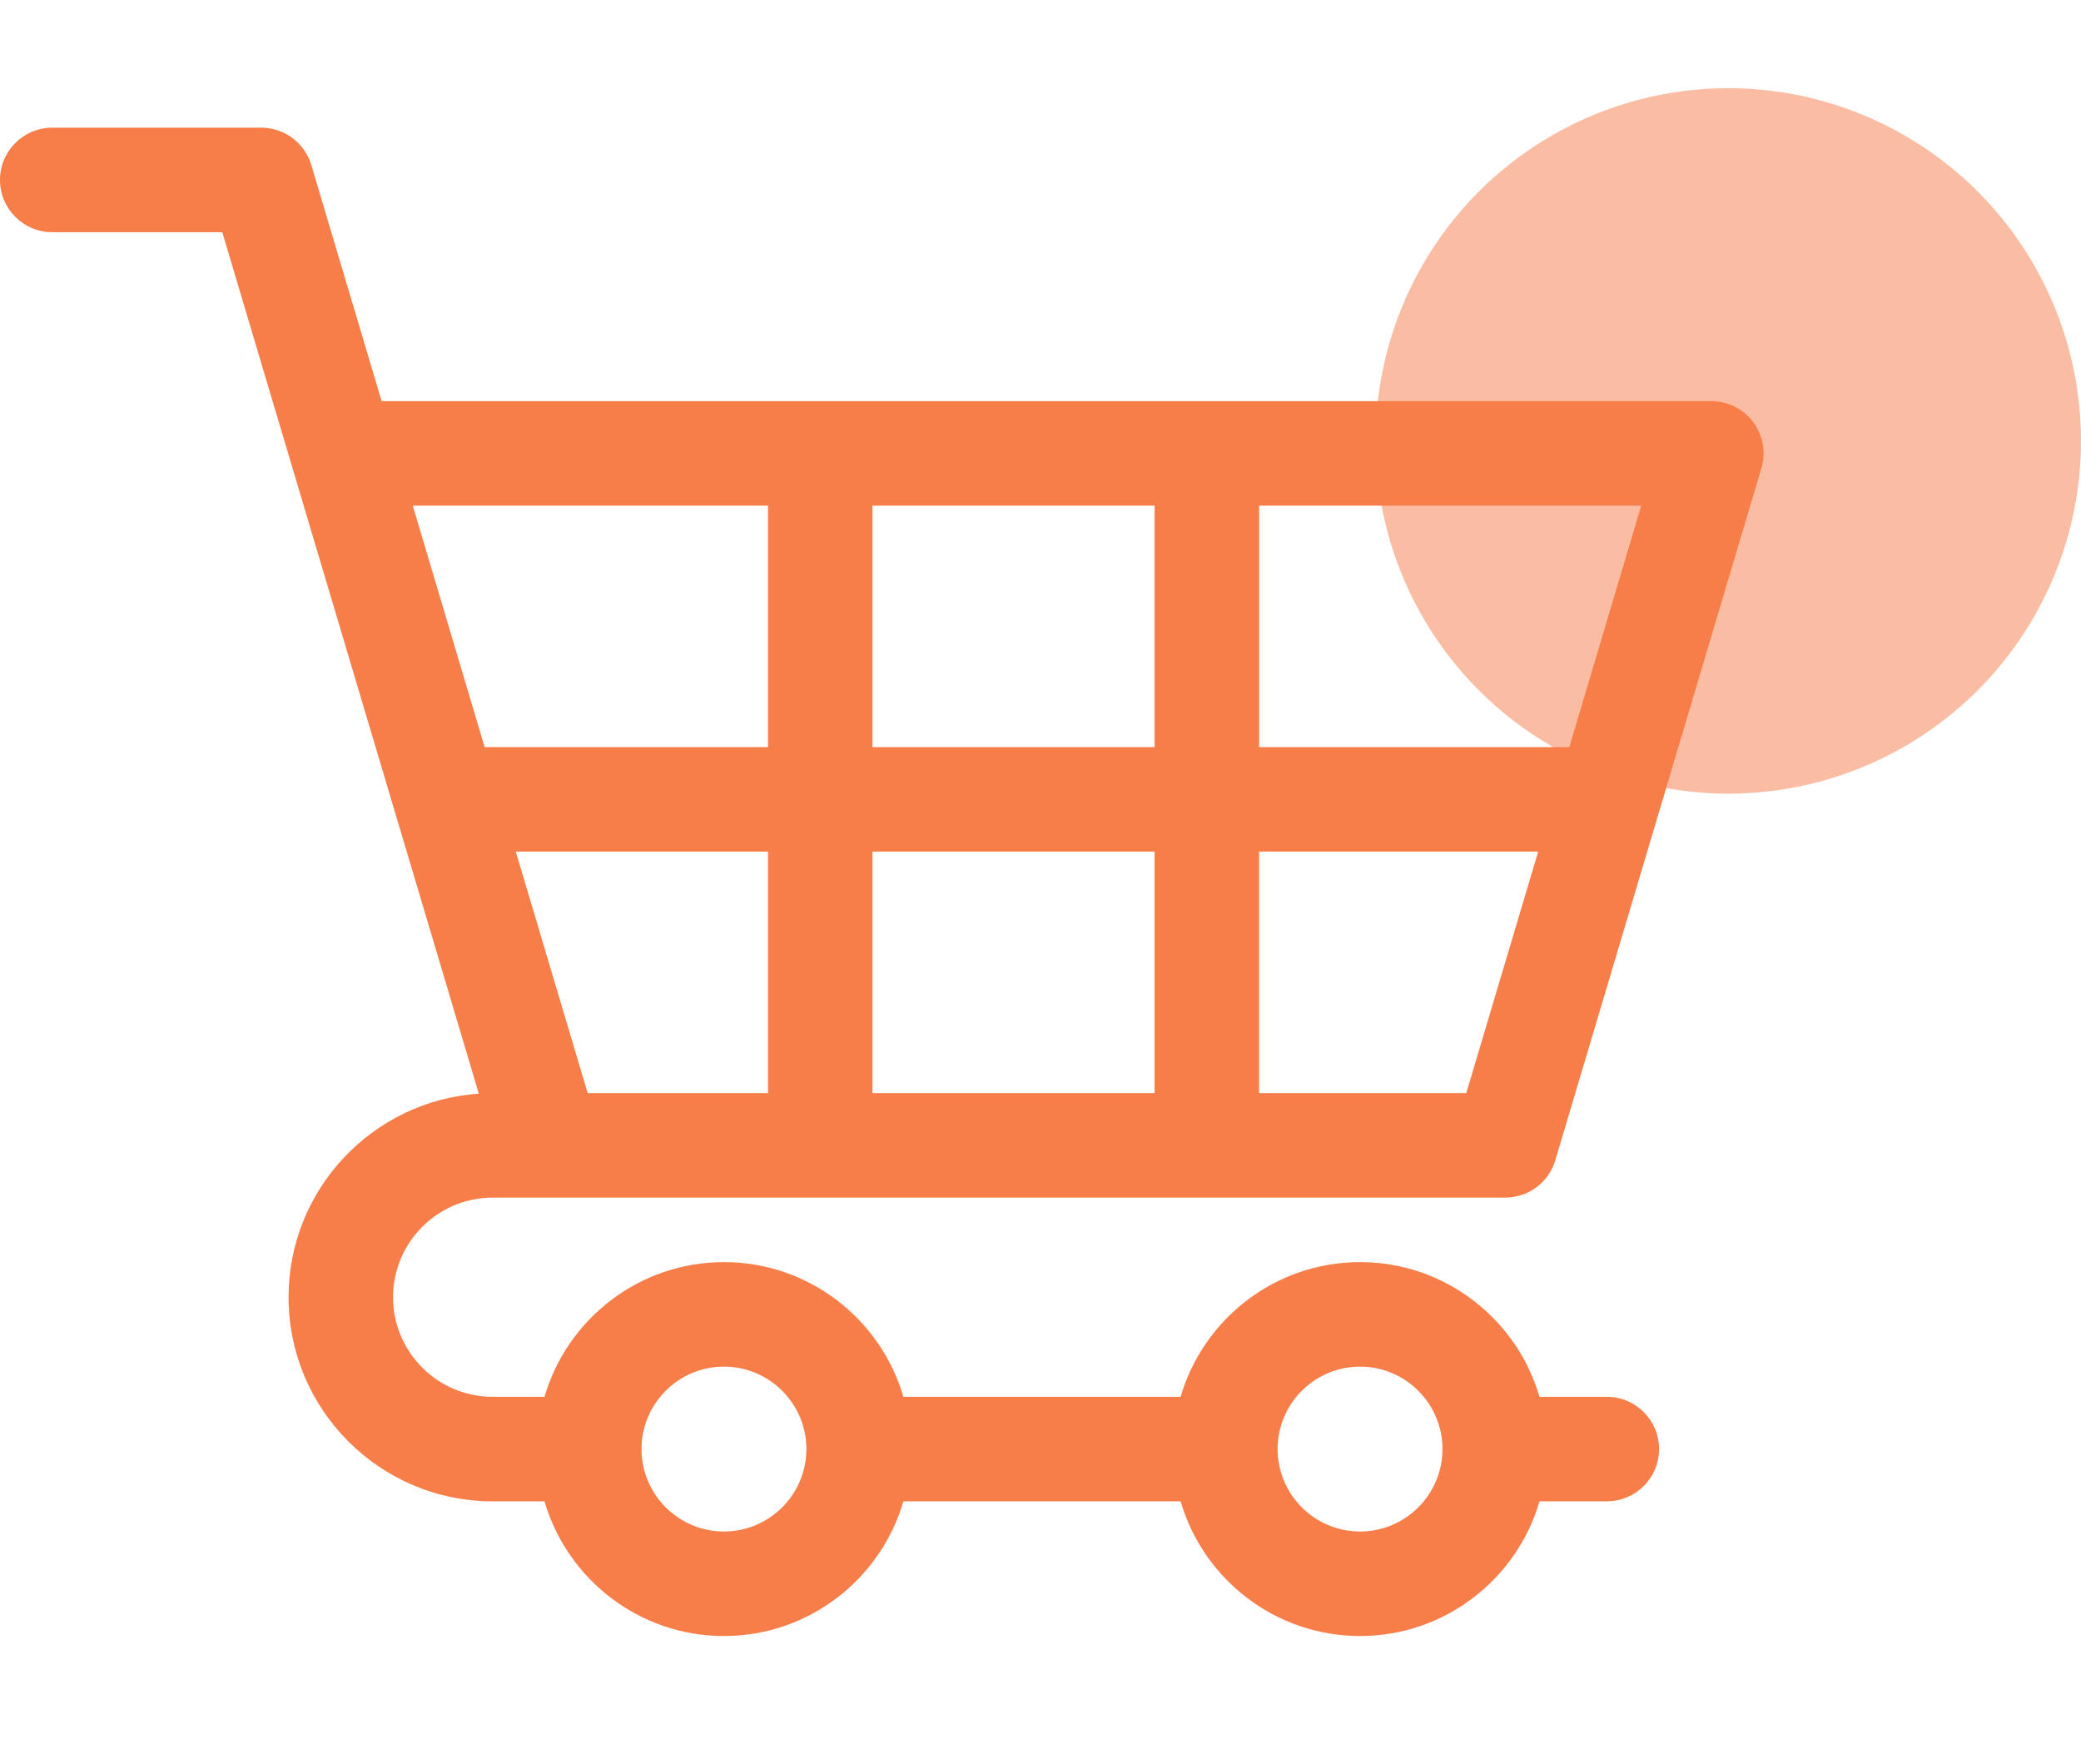 <svg width="118" height="100" viewBox="0 0 118 100" fill="none" xmlns="http://www.w3.org/2000/svg">
<circle opacity="0.5" cx="98" cy="25" r="20" fill="#F77D49"/>
<path d="M27.934 67.904H31.115H85.352C86.662 67.904 87.817 67.043 88.191 65.787L99.876 26.551C100.144 25.655 99.971 24.685 99.412 23.935C98.853 23.185 97.973 22.743 97.037 22.743H21.639L17.652 9.356C17.278 8.101 16.123 7.24 14.812 7.24H2.963C1.327 7.239 0 8.566 0 10.202C0 11.838 1.327 13.165 2.963 13.165H12.604L16.571 26.487C16.583 26.531 16.596 26.575 16.61 26.618L27.15 62.009C21.134 62.413 16.362 67.434 16.362 73.551C16.362 79.932 21.553 85.123 27.934 85.123H30.875C32.16 89.53 36.234 92.76 41.05 92.76C45.866 92.76 49.94 89.531 51.225 85.123H66.945C68.23 89.53 72.303 92.76 77.12 92.76C81.936 92.76 86.01 89.531 87.295 85.123H91.112C92.748 85.123 94.075 83.797 94.075 82.161C94.075 80.525 92.748 79.198 91.112 79.198H87.295C86.01 74.791 81.936 71.561 77.12 71.561C72.303 71.561 68.23 74.791 66.945 79.198H51.225C49.94 74.791 45.867 71.561 41.05 71.561C36.234 71.561 32.16 74.791 30.875 79.198H27.934C24.82 79.198 22.287 76.665 22.287 73.551C22.287 70.438 24.82 67.904 27.934 67.904ZM71.396 28.668H93.064L88.986 42.361H71.396V28.668ZM71.395 48.286H87.221L83.143 61.979H71.395V48.286ZM49.473 28.668H65.471V42.361H49.473V28.668ZM49.473 48.286H65.47V61.979H49.473V48.286ZM43.548 61.979H33.324L29.246 48.286H43.548V61.979ZM23.404 28.668H43.548V42.361H27.481L23.404 28.668ZM77.12 77.486C79.697 77.486 81.794 79.583 81.794 82.16C81.794 84.738 79.697 86.835 77.12 86.835C74.542 86.835 72.445 84.738 72.445 82.16C72.445 79.583 74.542 77.486 77.12 77.486ZM41.05 77.486C43.628 77.486 45.725 79.583 45.725 82.16C45.725 84.738 43.628 86.835 41.05 86.835C38.473 86.835 36.376 84.738 36.376 82.16C36.376 79.583 38.473 77.486 41.05 77.486Z" fill="#F77D49"/>
</svg>
